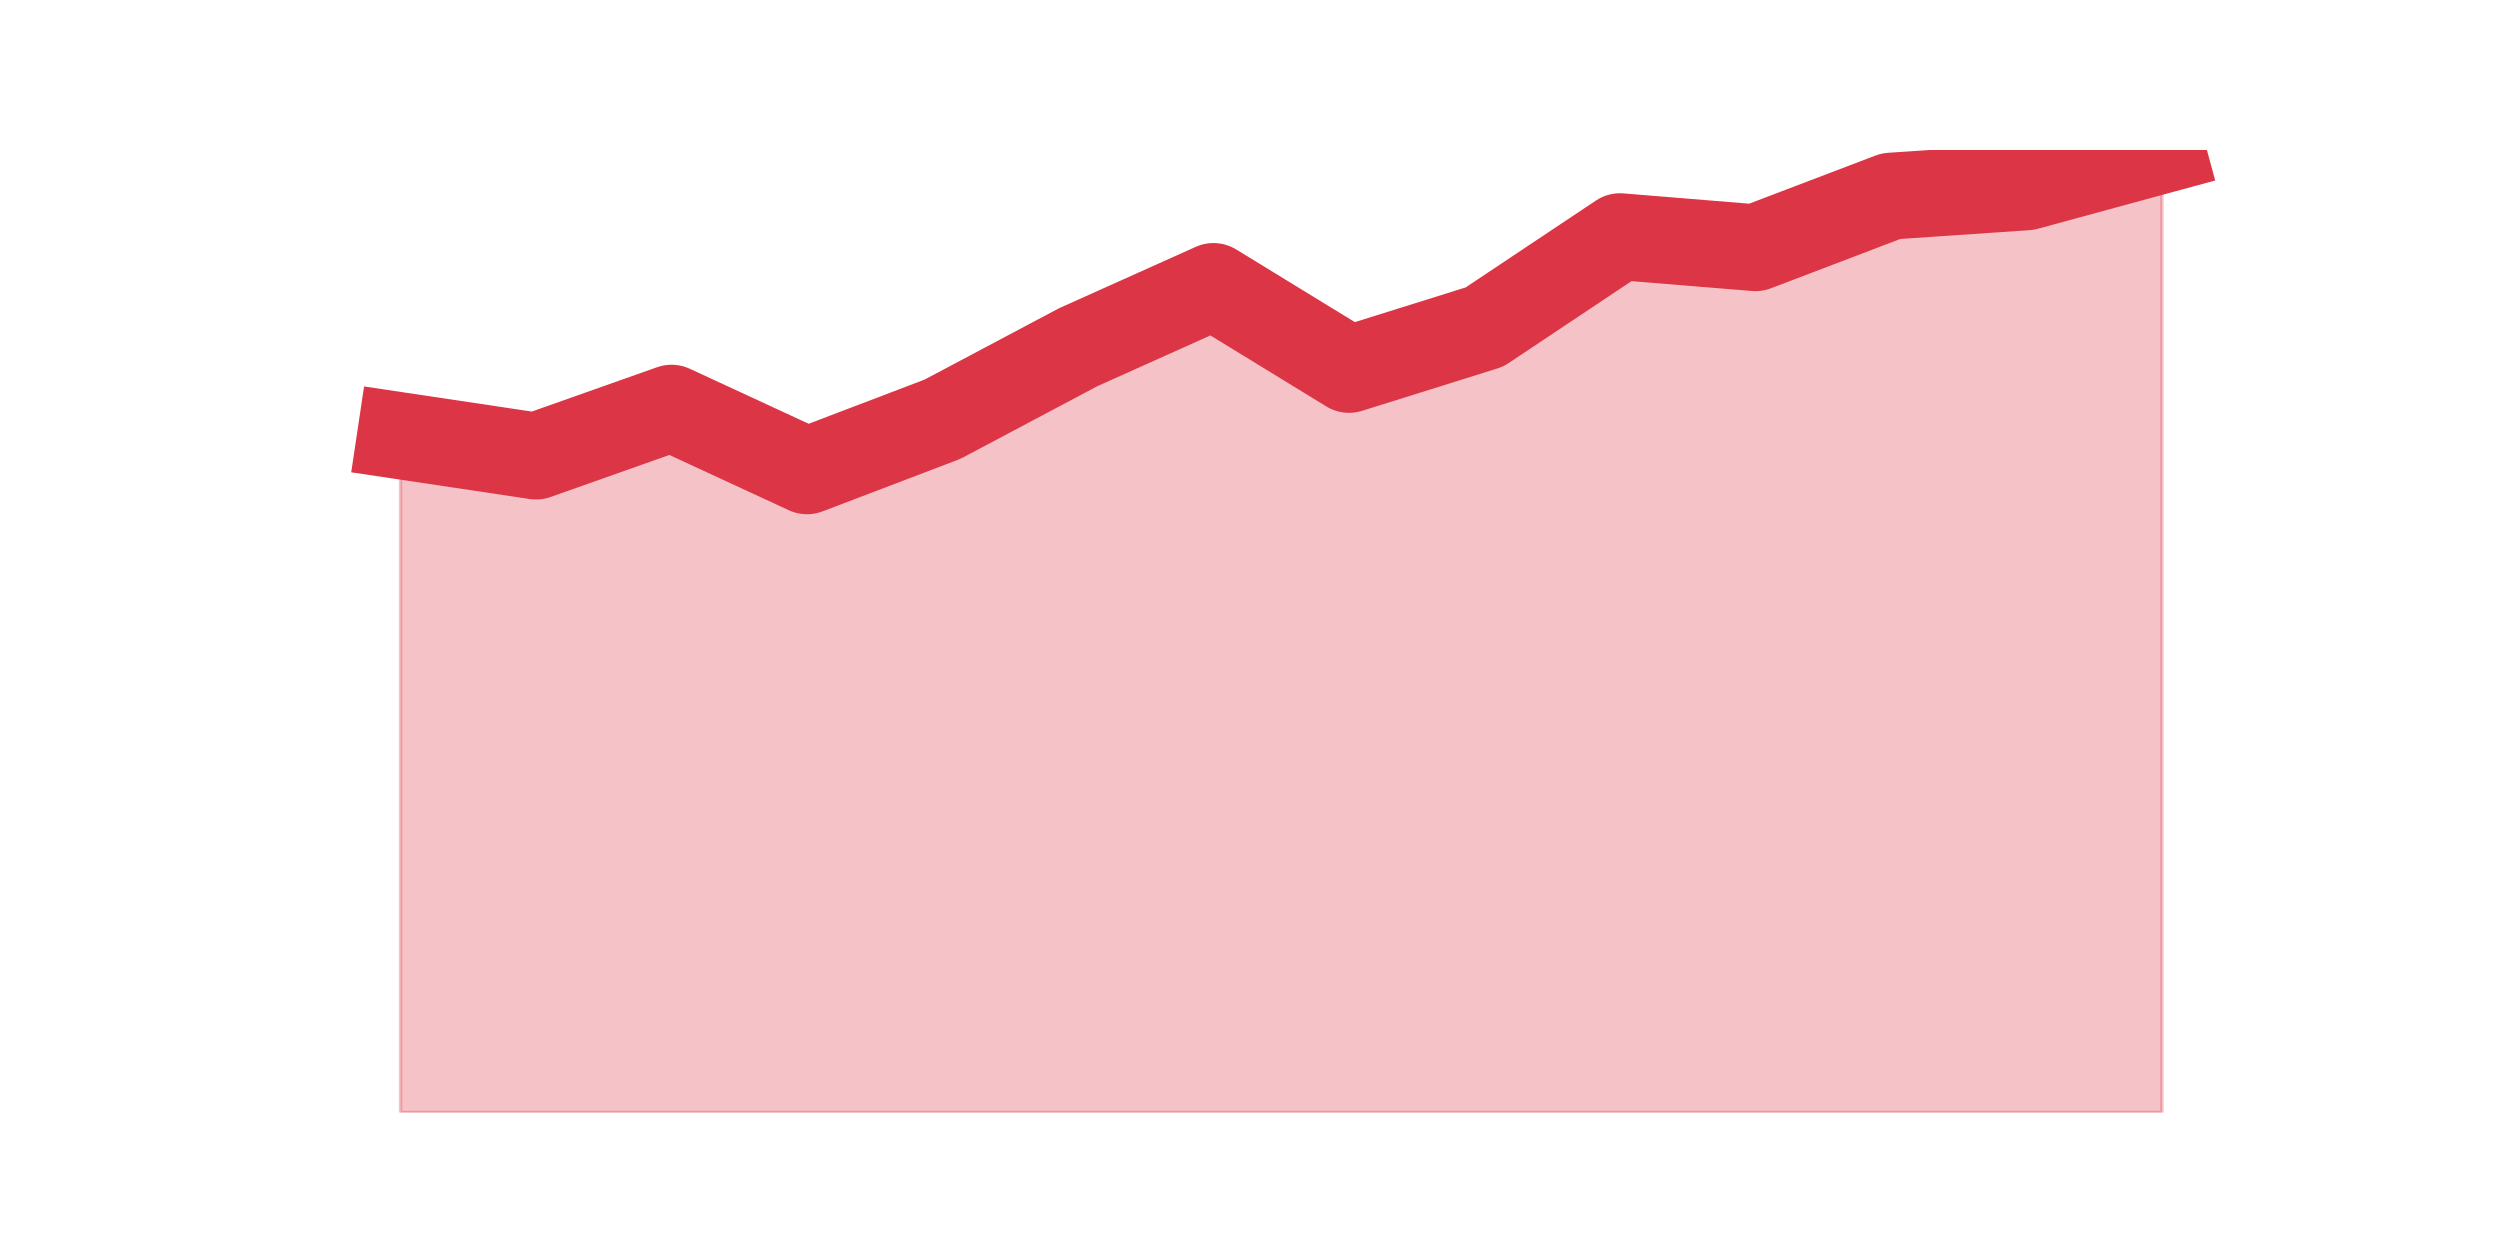 <?xml version="1.0" encoding="utf-8" standalone="no"?>
<!DOCTYPE svg PUBLIC "-//W3C//DTD SVG 1.1//EN"
  "http://www.w3.org/Graphics/SVG/1.1/DTD/svg11.dtd">
<!-- Created with matplotlib (https://matplotlib.org/) -->
<svg height="360pt" version="1.1" viewBox="0 0 720 360" width="720pt" xmlns="http://www.w3.org/2000/svg" xmlns:xlink="http://www.w3.org/1999/xlink">
 <defs>
  <style type="text/css">*{stroke-linecap:butt;stroke-linejoin:round;}</style>
 </defs>
 <g id="figure_1">
  <g id="patch_1">
   <path d="M 0 360 
L 720 360 
L 720 0 
L 0 0 
z
" style="fill:none;"/>
  </g>
  <g id="axes_1">
   <g id="matplotlib.axis_1"/>
   <g id="matplotlib.axis_2"/>
   <g id="PolyCollection_1">
    <defs>
     <path d="M 115.364 -234.49 
L 115.364 -39.6 
L 154.385 -39.6 
L 193.406 -39.6 
L 232.427 -39.6 
L 271.448 -39.6 
L 310.469 -39.6 
L 349.49 -39.6 
L 388.51 -39.6 
L 427.531 -39.6 
L 466.552 -39.6 
L 505.573 -39.6 
L 544.594 -39.6 
L 583.615 -39.6 
L 622.636 -39.6 
L 622.636 -316.8 
L 622.636 -316.8 
L 583.615 -306.179 
L 544.594 -303.524 
L 505.573 -288.655 
L 466.552 -291.841 
L 427.531 -265.821 
L 388.51 -253.607 
L 349.49 -277.503 
L 310.469 -259.979 
L 271.448 -239.269 
L 232.427 -224.4 
L 193.406 -242.455 
L 154.385 -228.648 
L 115.364 -234.49 
z
" id="m5c5abd9125" style="stroke:#dc3545;stroke-opacity:0.3;"/>
    </defs>
    <g clip-path="url(#p4b17bf8bf9)">
     <use style="fill:#dc3545;fill-opacity:0.3;stroke:#dc3545;stroke-opacity:0.3;" x="0" xlink:href="#m5c5abd9125" y="360"/>
    </g>
   </g>
   <g id="line2d_1">
    <path clip-path="url(#p4b17bf8bf9)" d="M 115.364 125.51 
L 154.385 131.352 
L 193.406 117.545 
L 232.427 135.6 
L 271.448 120.731 
L 310.469 100.021 
L 349.49 82.497 
L 388.51 106.393 
L 427.531 94.179 
L 466.552 68.159 
L 505.573 71.345 
L 544.594 56.476 
L 583.615 53.821 
L 622.636 43.2 
" style="fill:none;stroke:#dc3545;stroke-linecap:square;stroke-width:25;"/>
   </g>
  </g>
 </g>
 <defs>
  <clipPath id="p4b17bf8bf9">
   <rect height="277.2" width="558" x="90" y="43.2"/>
  </clipPath>
 </defs>
</svg>
